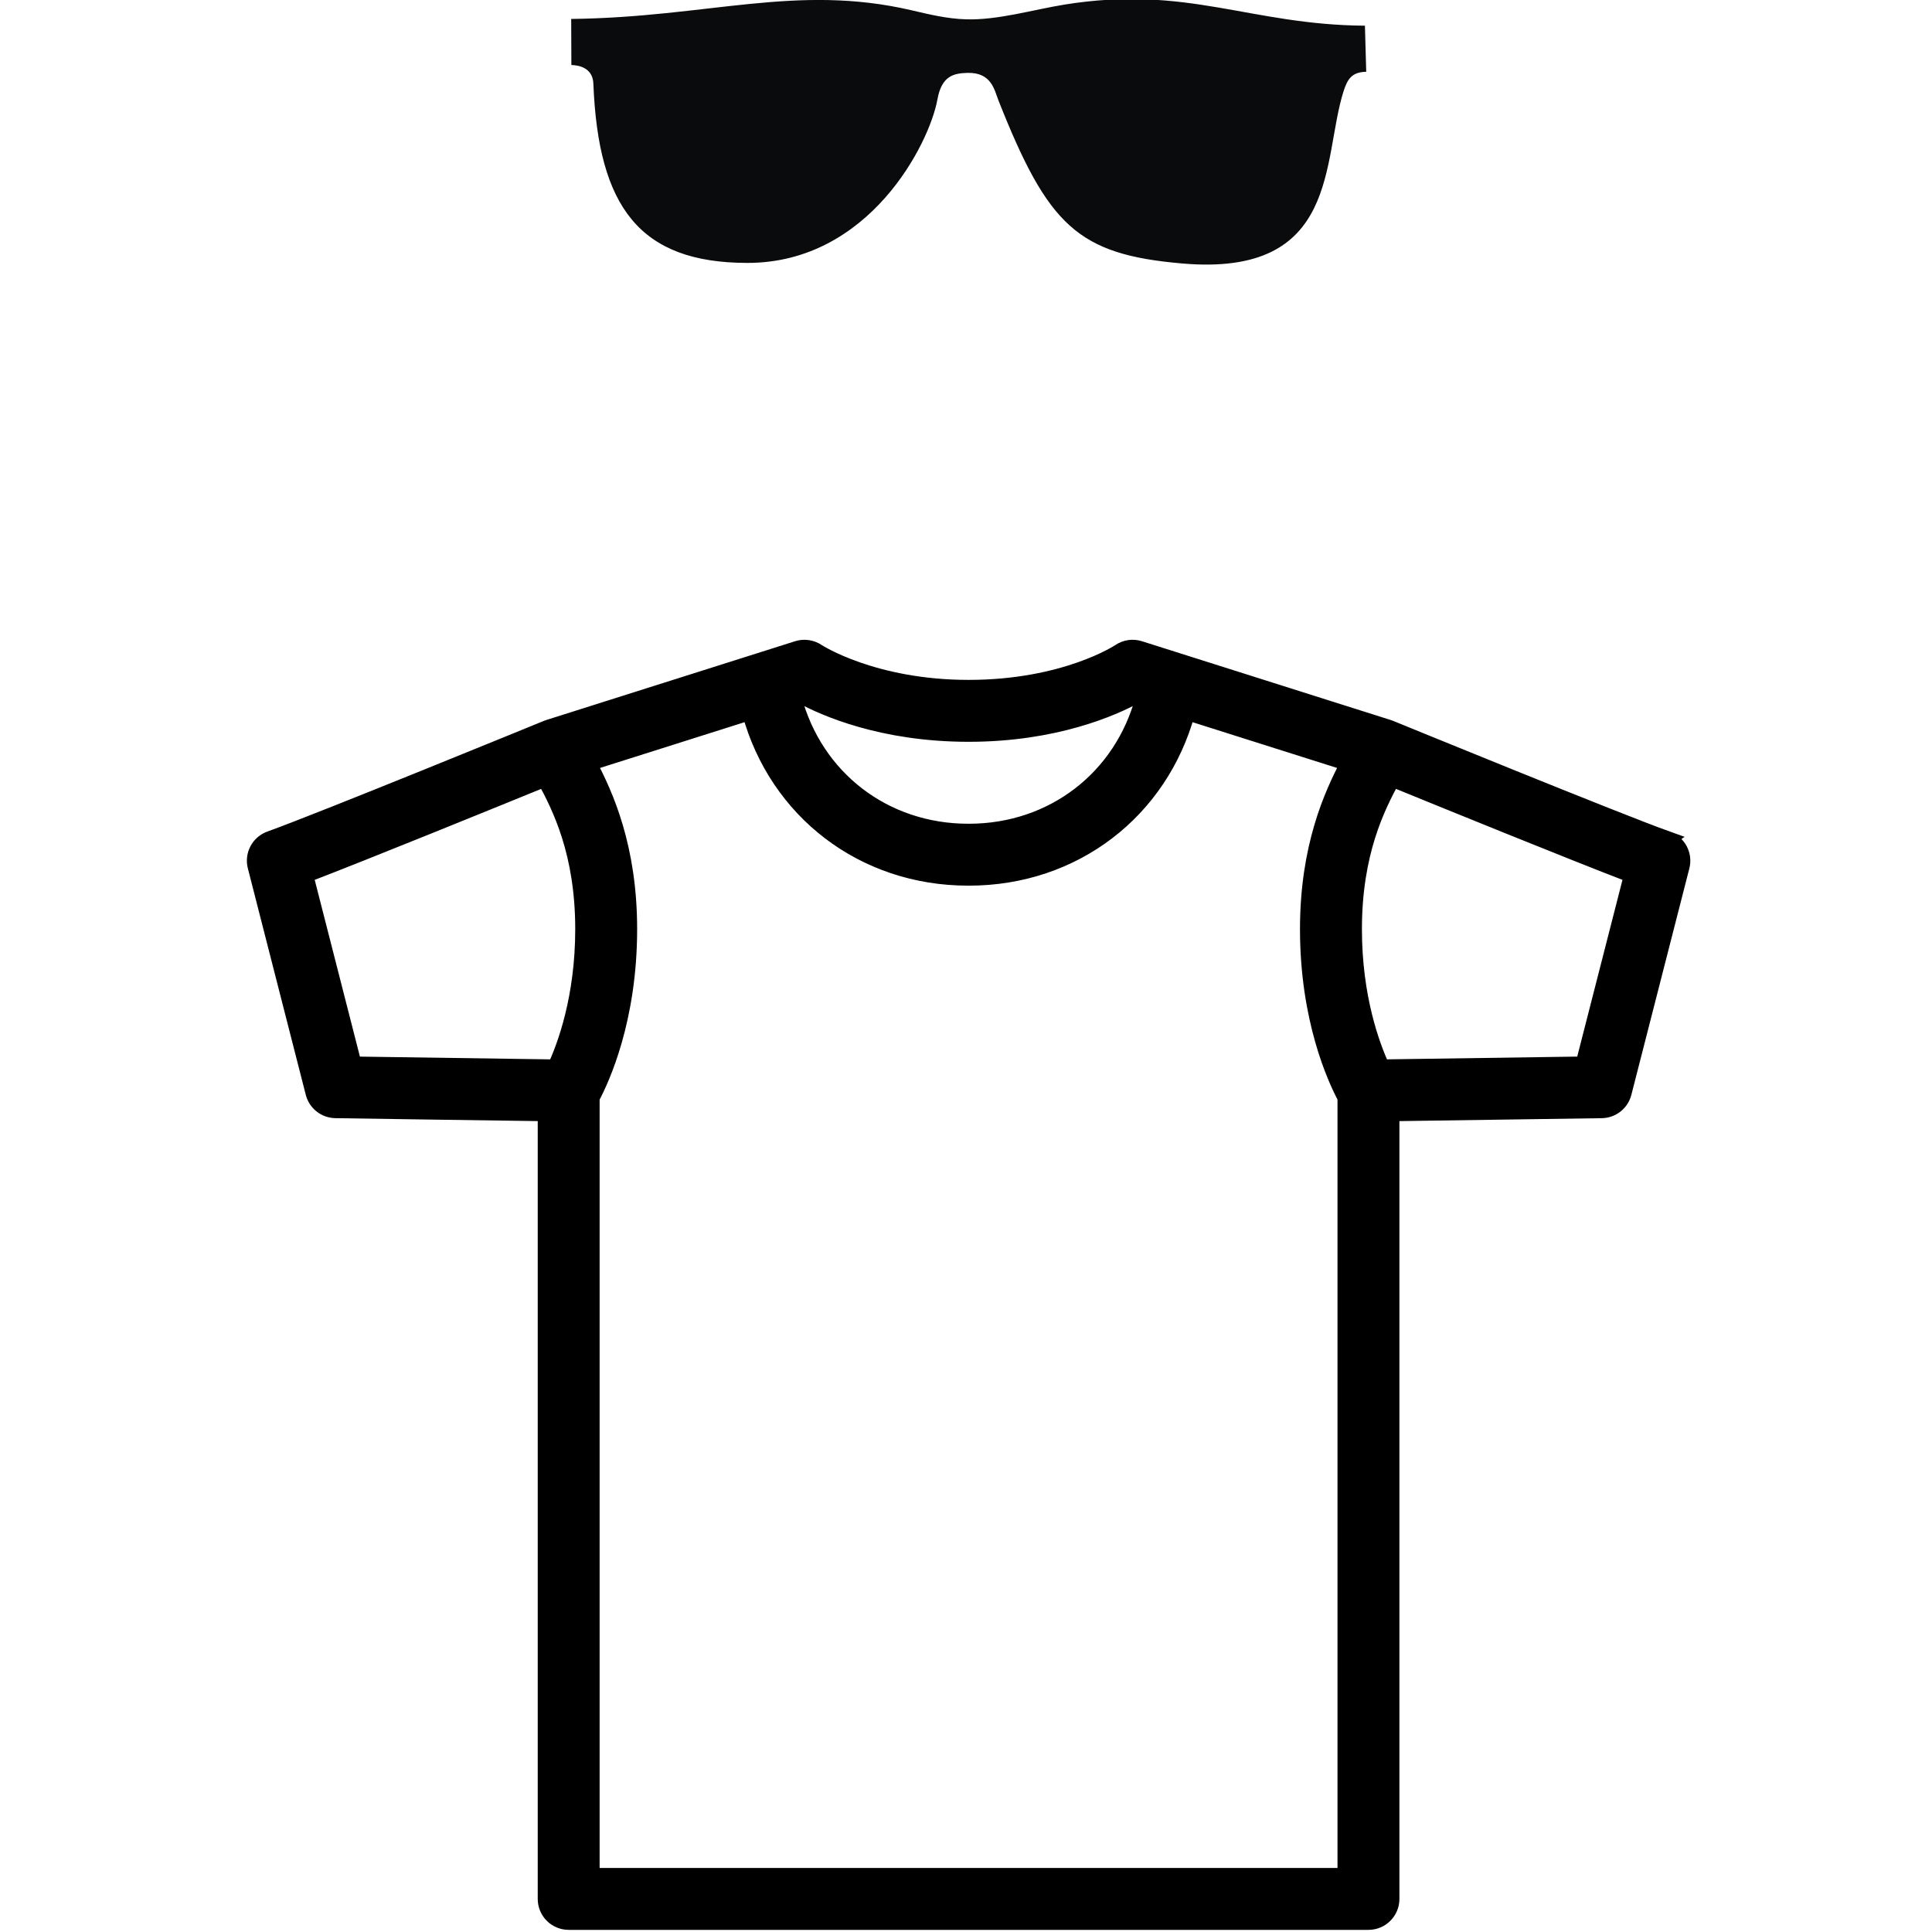 <?xml version="1.0" encoding="UTF-8" standalone="no"?>
<!-- Created with Inkscape (http://www.inkscape.org/) -->

<svg
   xmlns:dc="http://purl.org/dc/elements/1.1/"
   xmlns:cc="http://creativecommons.org/ns#"
   xmlns:rdf="http://www.w3.org/1999/02/22-rdf-syntax-ns#"
   xmlns:svg="http://www.w3.org/2000/svg"
   xmlns="http://www.w3.org/2000/svg"
   xmlns:sodipodi="http://sodipodi.sourceforge.net/DTD/sodipodi-0.dtd"
   xmlns:inkscape="http://www.inkscape.org/namespaces/inkscape"
   width="100"
   height="100"
   viewBox="0 0 100 100"
   id="svg5460"
   version="1.1"
   inkscape:version="0.91 r13725"
   sodipodi:docname="tshirt.svg">
  <defs
     id="defs5462" />
  <sodipodi:namedview
     id="base"
     pagecolor="#ffffff"
     bordercolor="#666666"
     borderopacity="1.0"
     inkscape:pageopacity="0.0"
     inkscape:pageshadow="2"
     inkscape:zoom="0.35"
     inkscape:cx="176.21461"
     inkscape:cy="-310.56421"
     inkscape:document-units="px"
     inkscape:current-layer="layer1"
     showgrid="false"
     fit-margin-top="0"
     fit-margin-left="0"
     fit-margin-right="0"
     fit-margin-bottom="0"
     units="px"
     inkscape:window-width="1855"
     inkscape:window-height="1056"
     inkscape:window-x="1985"
     inkscape:window-y="24"
     inkscape:window-maximized="1" />
  <g
     inkscape:label="Layer 1"
     inkscape:groupmode="layer"
     id="layer1"
     transform="translate(316.929,-121.798)">
    <g
       id="g6018"
       transform="matrix(0.821,0,0,0.821,-43.951,39.591)">
      <g
         transform="matrix(0.701,0,0,0.701,-297.71,82.156)"
         id="g4511"
         style="display:inline">
        <path
           id="path4513"
           d="m 46.109,26.055 c -2.824,0.457 -5.988,1.41 -8.852,1.324 -1.719,-0.051 -3.348,-0.453 -4.887,-0.812 -10.387,-2.418 -18.301,0.637 -30.621,0.777 l 0.016,4.145 c 0.719,0.016 1.918,0.277 1.977,1.656 0.438,11.098 4.141,16.133 13.844,16.141 10.98,0.012 16.391,-10.75 17.102,-14.711 0.383,-2.129 1.477,-2.344 2.699,-2.379 2.168,-0.055 2.418,1.531 2.793,2.488 4.461,11.273 7.141,13.84 16.504,14.652 14.223,1.242 12.586,-9.309 14.512,-15.438 0.367,-1.172 0.77,-1.773 2.055,-1.801 l -0.117,-4.145 c -10.383,-0.078 -15.938,-3.68 -27.023,-1.898 z m 0,0"
           style="fill:#0a0b0c;fill-opacity:1;fill-rule:nonzero;stroke:none"
           inkscape:connector-curvature="0" />
      </g>
      <path
         id="path4689"
         d="m -227.392,153.026 c -3.211,-1.149 -17.305,-6.922 -17.447,-6.98 -0.036,-0.015 -0.074,-0.028 -0.111,-0.041 l -15.702,-4.972 c -0.424,-0.135 -0.885,-0.067 -1.252,0.183 -0.034,0.022 -3.432,2.278 -9.527,2.278 -6.025,0 -9.504,-2.261 -9.533,-2.279 -0.368,-0.249 -0.83,-0.315 -1.252,-0.182 l -15.699,4.971 c -0.038,0.013 -0.075,0.026 -0.112,0.041 -0.142,0.059 -14.234,5.831 -17.44,6.98 -0.706,0.253 -1.103,1 -0.917,1.726 l 3.653,14.281 c 0.162,0.634 0.728,1.081 1.383,1.092 3.152,0.051 10.218,0.15 13.255,0.192 l 0,49.531 c 0,0.802 0.649,1.451 1.452,1.451 l 50.422,0 c 0.802,0 1.451,-0.649 1.451,-1.451 l 0,-49.53 c 3.037,-0.042 10.104,-0.142 13.256,-0.192 0.653,-0.011 1.22,-0.458 1.382,-1.092 l 3.657,-14.28 c 0.185,-0.727 -0.214,-1.475 -0.919,-1.727 z m -54.562,-9.03 c 1.401,0.762 5.053,2.401 10.524,2.401 5.472,0 9.119,-1.639 10.519,-2.401 l 0.498,0.158 c -1.334,5.013 -5.682,8.409 -11.001,8.409 -0.014,-0.001 -0.025,-0.001 -0.037,0 -5.317,0 -9.666,-3.397 -11,-8.41 l 0.497,-0.157 z m -31.294,11.299 c 3.763,-1.441 11.975,-4.786 15.099,-6.062 0.962,1.775 2.42,4.654 2.42,9.476 0,4.325 -1.135,7.368 -1.757,8.714 -2.355,-0.033 -8.963,-0.125 -12.707,-0.184 l -3.055,-11.944 z m 18.057,63.101 0,-49.066 c 0.639,-1.193 2.365,-4.943 2.365,-10.622 0,-5.172 -1.51,-8.483 -2.557,-10.46 l 10.164,-3.219 c 1.707,6.226 7.134,10.437 13.763,10.437 0.015,0 0.03,0 0.046,0 6.631,0 12.057,-4.211 13.764,-10.436 l 10.164,3.218 c -1.045,1.978 -2.555,5.289 -2.555,10.46 0,5.675 1.725,9.423 2.365,10.619 l 0,49.068 -47.519,0 z m 62.522,-51.158 c -3.742,0.059 -10.35,0.15 -12.705,0.184 -0.623,-1.349 -1.758,-4.391 -1.758,-8.714 0,-4.82 1.455,-7.7 2.417,-9.476 3.126,1.276 11.338,4.622 15.104,6.062 l -3.058,11.944 z"
         inkscape:connector-curvature="0"
         style="display:inline;fill:#000000;stroke:#000000;stroke-opacity:1" />
    </g>
  </g>
</svg>

